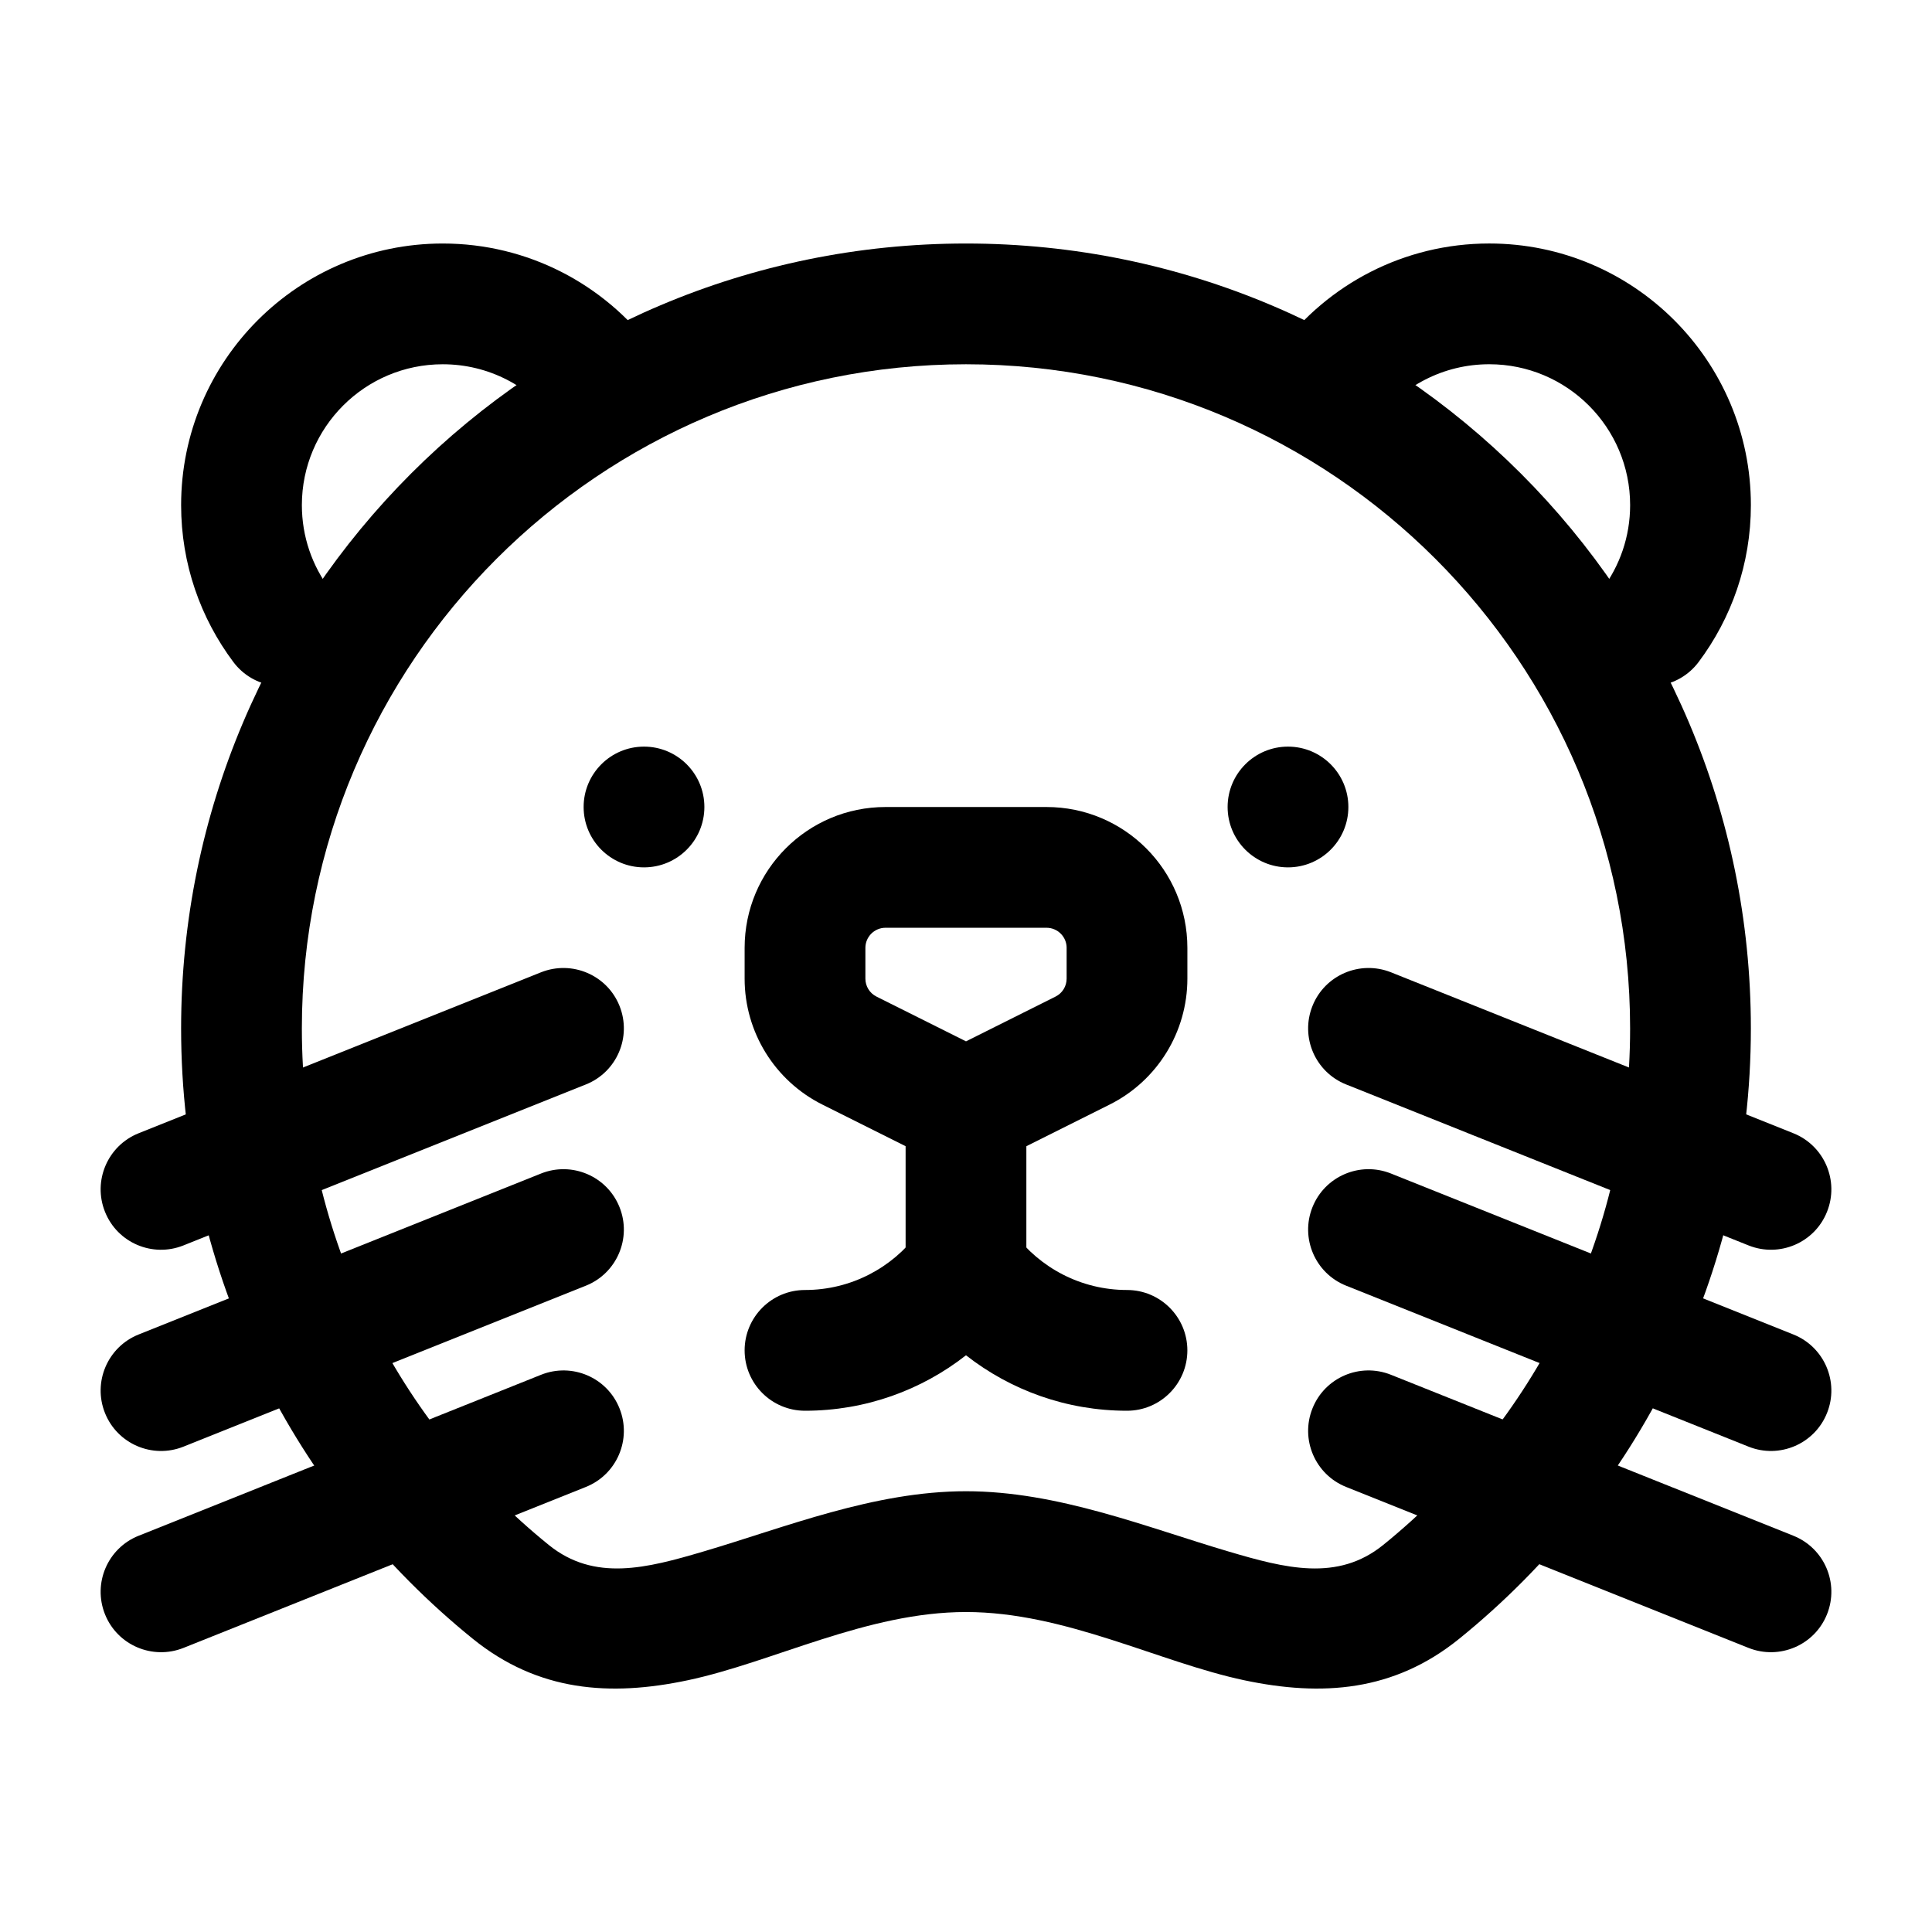 <?xml version="1.0" encoding="UTF-8"?>
<svg width="700pt" height="700pt" version="1.1" viewBox="0 0 700 700" xmlns="http://www.w3.org/2000/svg">
 <path d="m488.54 292.39c0 12.082-9.797 21.875-21.875 21.875-12.082 0-21.875-9.793-21.875-21.875 0-12.078 9.793-21.875 21.875-21.875 12.078 0 21.875 9.797 21.875 21.875" fill-rule="evenodd"/>
 <path d="m255.21 292.39c0 12.082-9.793 21.875-21.875 21.875-12.078 0-21.875-9.793-21.875-21.875 0-12.078 9.797-21.875 21.875-21.875 12.082 0 21.875 9.797 21.875 21.875" fill-rule="evenodd"/>
 <path d="m350 88.23c-156.95 0-284.38 127.43-284.38 284.38 0 89.277 41.242 169.02 105.7 221.17 23.625 19.105 49.641 20.973 77.816 15.02 30.918-6.535 64.953-24.734 100.86-24.734 35.902 0 69.941 18.199 100.86 24.734 28.176 5.949 54.191 4.082 77.816-15.02 64.457-52.148 105.7-131.89 105.7-221.17 0-156.95-127.43-284.38-284.38-284.38zm0 43.75c132.8 0 240.62 107.83 240.62 240.62 0 75.543-34.914 143.04-89.453 187.16-16.566 13.418-35.555 8.43-56 2.391-29.691-8.75-61.805-21.848-95.172-21.848s-65.48 13.098-95.172 21.848c-20.445 6.039-39.434 11.023-56-2.391-54.543-44.129-89.453-111.62-89.453-187.16 0-132.8 107.83-240.62 240.62-240.62z" fill-rule="evenodd"/>
 <path d="m119.58 213.62c-6.418-8.547-10.207-19.133-10.207-30.598 0-28.176 22.867-51.043 51.043-51.043 16.684 0 31.527 8.02 40.832 20.445 7.262 9.652 21 11.609 30.625 4.348 9.652-7.262 11.609-20.973 4.375-30.625-17.297-23.043-44.859-37.918-75.832-37.918-52.324 0-94.793 42.465-94.793 94.793 0 21.32 7.059 41.008 18.957 56.875 7.262 9.652 21 11.609 30.625 4.348 9.652-7.262 11.609-20.973 4.375-30.625z" fill-rule="evenodd"/>
 <path d="m408.33 467.39c-16.684 0-31.527-8.051-40.832-20.445-4.141-5.512-10.617-8.75-17.5-8.75s-13.359 3.238-17.5 8.75c-9.305 12.395-24.148 20.445-40.832 20.445-12.074 0-21.875 9.801-21.875 21.875s9.801 21.875 21.875 21.875c21.992 0 42.262-7.496 58.332-20.098 16.102 12.602 36.34 20.098 58.332 20.098 12.074 0 21.875-9.801 21.875-21.875s-9.801-21.875-21.875-21.875z" fill-rule="evenodd"/>
 <path d="m615.42 239.89c11.898-15.867 18.957-35.555 18.957-56.875 0-52.324-42.465-94.793-94.793-94.793-30.977 0-58.539 14.875-75.832 37.918-7.234 9.652-5.277 23.363 4.375 30.625 9.625 7.262 23.363 5.309 30.625-4.348 9.305-12.426 24.148-20.445 40.832-20.445 28.176 0 51.043 22.867 51.043 51.043 0 11.461-3.793 22.051-10.207 30.598-7.234 9.652-5.277 23.363 4.375 30.625 9.625 7.262 23.363 5.309 30.625-4.348z" fill-rule="evenodd"/>
 <path d="m430.21 343.44c0-28.203-22.836-51.043-51.043-51.043h-58.332c-28.203 0-51.043 22.836-51.043 51.043v11.141c0 19.336 10.91 37.012 28.203 45.645l42.234 21.117c6.152 3.062 13.387 3.062 19.543 0l42.234-21.117c17.297-8.633 28.203-26.309 28.203-45.645v-11.141zm-43.75 0v11.141c0 2.742-1.547 5.277-4.023 6.504l-32.434 16.215-32.434-16.215c-2.481-1.227-4.023-3.762-4.023-6.504v-11.141c0-4.023 3.266-7.293 7.293-7.293h58.332c4.023 0 7.293 3.266 7.293 7.293z" fill-rule="evenodd"/>
 <path d="m328.12 401.77v58.332c0 12.074 9.801 21.875 21.875 21.875s21.875-9.801 21.875-21.875v-58.332c0-12.074-9.801-21.875-21.875-21.875s-21.875 9.801-21.875 21.875z" fill-rule="evenodd"/>
 <path d="m649.8 410.61-145.83-58.332c-11.23-4.461-23.977 0.992-28.438 12.191-4.492 11.23 0.961 23.945 12.164 28.438l145.83 58.332c11.23 4.492 23.977-0.961 28.438-12.191 4.492-11.199-0.961-23.945-12.164-28.438z" fill-rule="evenodd"/>
 <path d="m66.473 451.24 145.83-58.332c11.199-4.492 16.652-17.207 12.164-28.438-4.461-11.199-17.207-16.652-28.438-12.191l-145.83 58.332c-11.199 4.492-16.652 17.238-12.164 28.438 4.461 11.23 17.207 16.684 28.438 12.191z" fill-rule="evenodd"/>
 <path d="m649.8 483.52-145.83-58.332c-11.23-4.492-23.977 0.992-28.438 12.191-4.492 11.199 0.961 23.945 12.164 28.438l145.83 58.332c11.23 4.492 23.977-0.992 28.438-12.191 4.492-11.199-0.961-23.945-12.164-28.438z" fill-rule="evenodd"/>
 <path d="m66.473 524.15 145.83-58.332c11.199-4.492 16.652-17.238 12.164-28.438-4.461-11.199-17.207-16.684-28.438-12.191l-145.83 58.332c-11.199 4.492-16.652 17.238-12.164 28.438 4.461 11.199 17.207 16.684 28.438 12.191z" fill-rule="evenodd"/>
 <path d="m649.8 556.44-145.83-58.332c-11.23-4.492-23.977 0.961-28.438 12.191-4.492 11.199 0.961 23.945 12.164 28.438l145.83 58.332c11.23 4.461 23.977-0.992 28.438-12.191 4.492-11.23-0.961-23.945-12.164-28.438z" fill-rule="evenodd"/>
 <path d="m66.473 597.07 145.83-58.332c11.199-4.492 16.652-17.238 12.164-28.438-4.461-11.23-17.207-16.684-28.438-12.191l-145.83 58.332c-11.199 4.492-16.652 17.207-12.164 28.438 4.461 11.199 17.207 16.652 28.438 12.191z" fill-rule="evenodd"/>
</svg>
